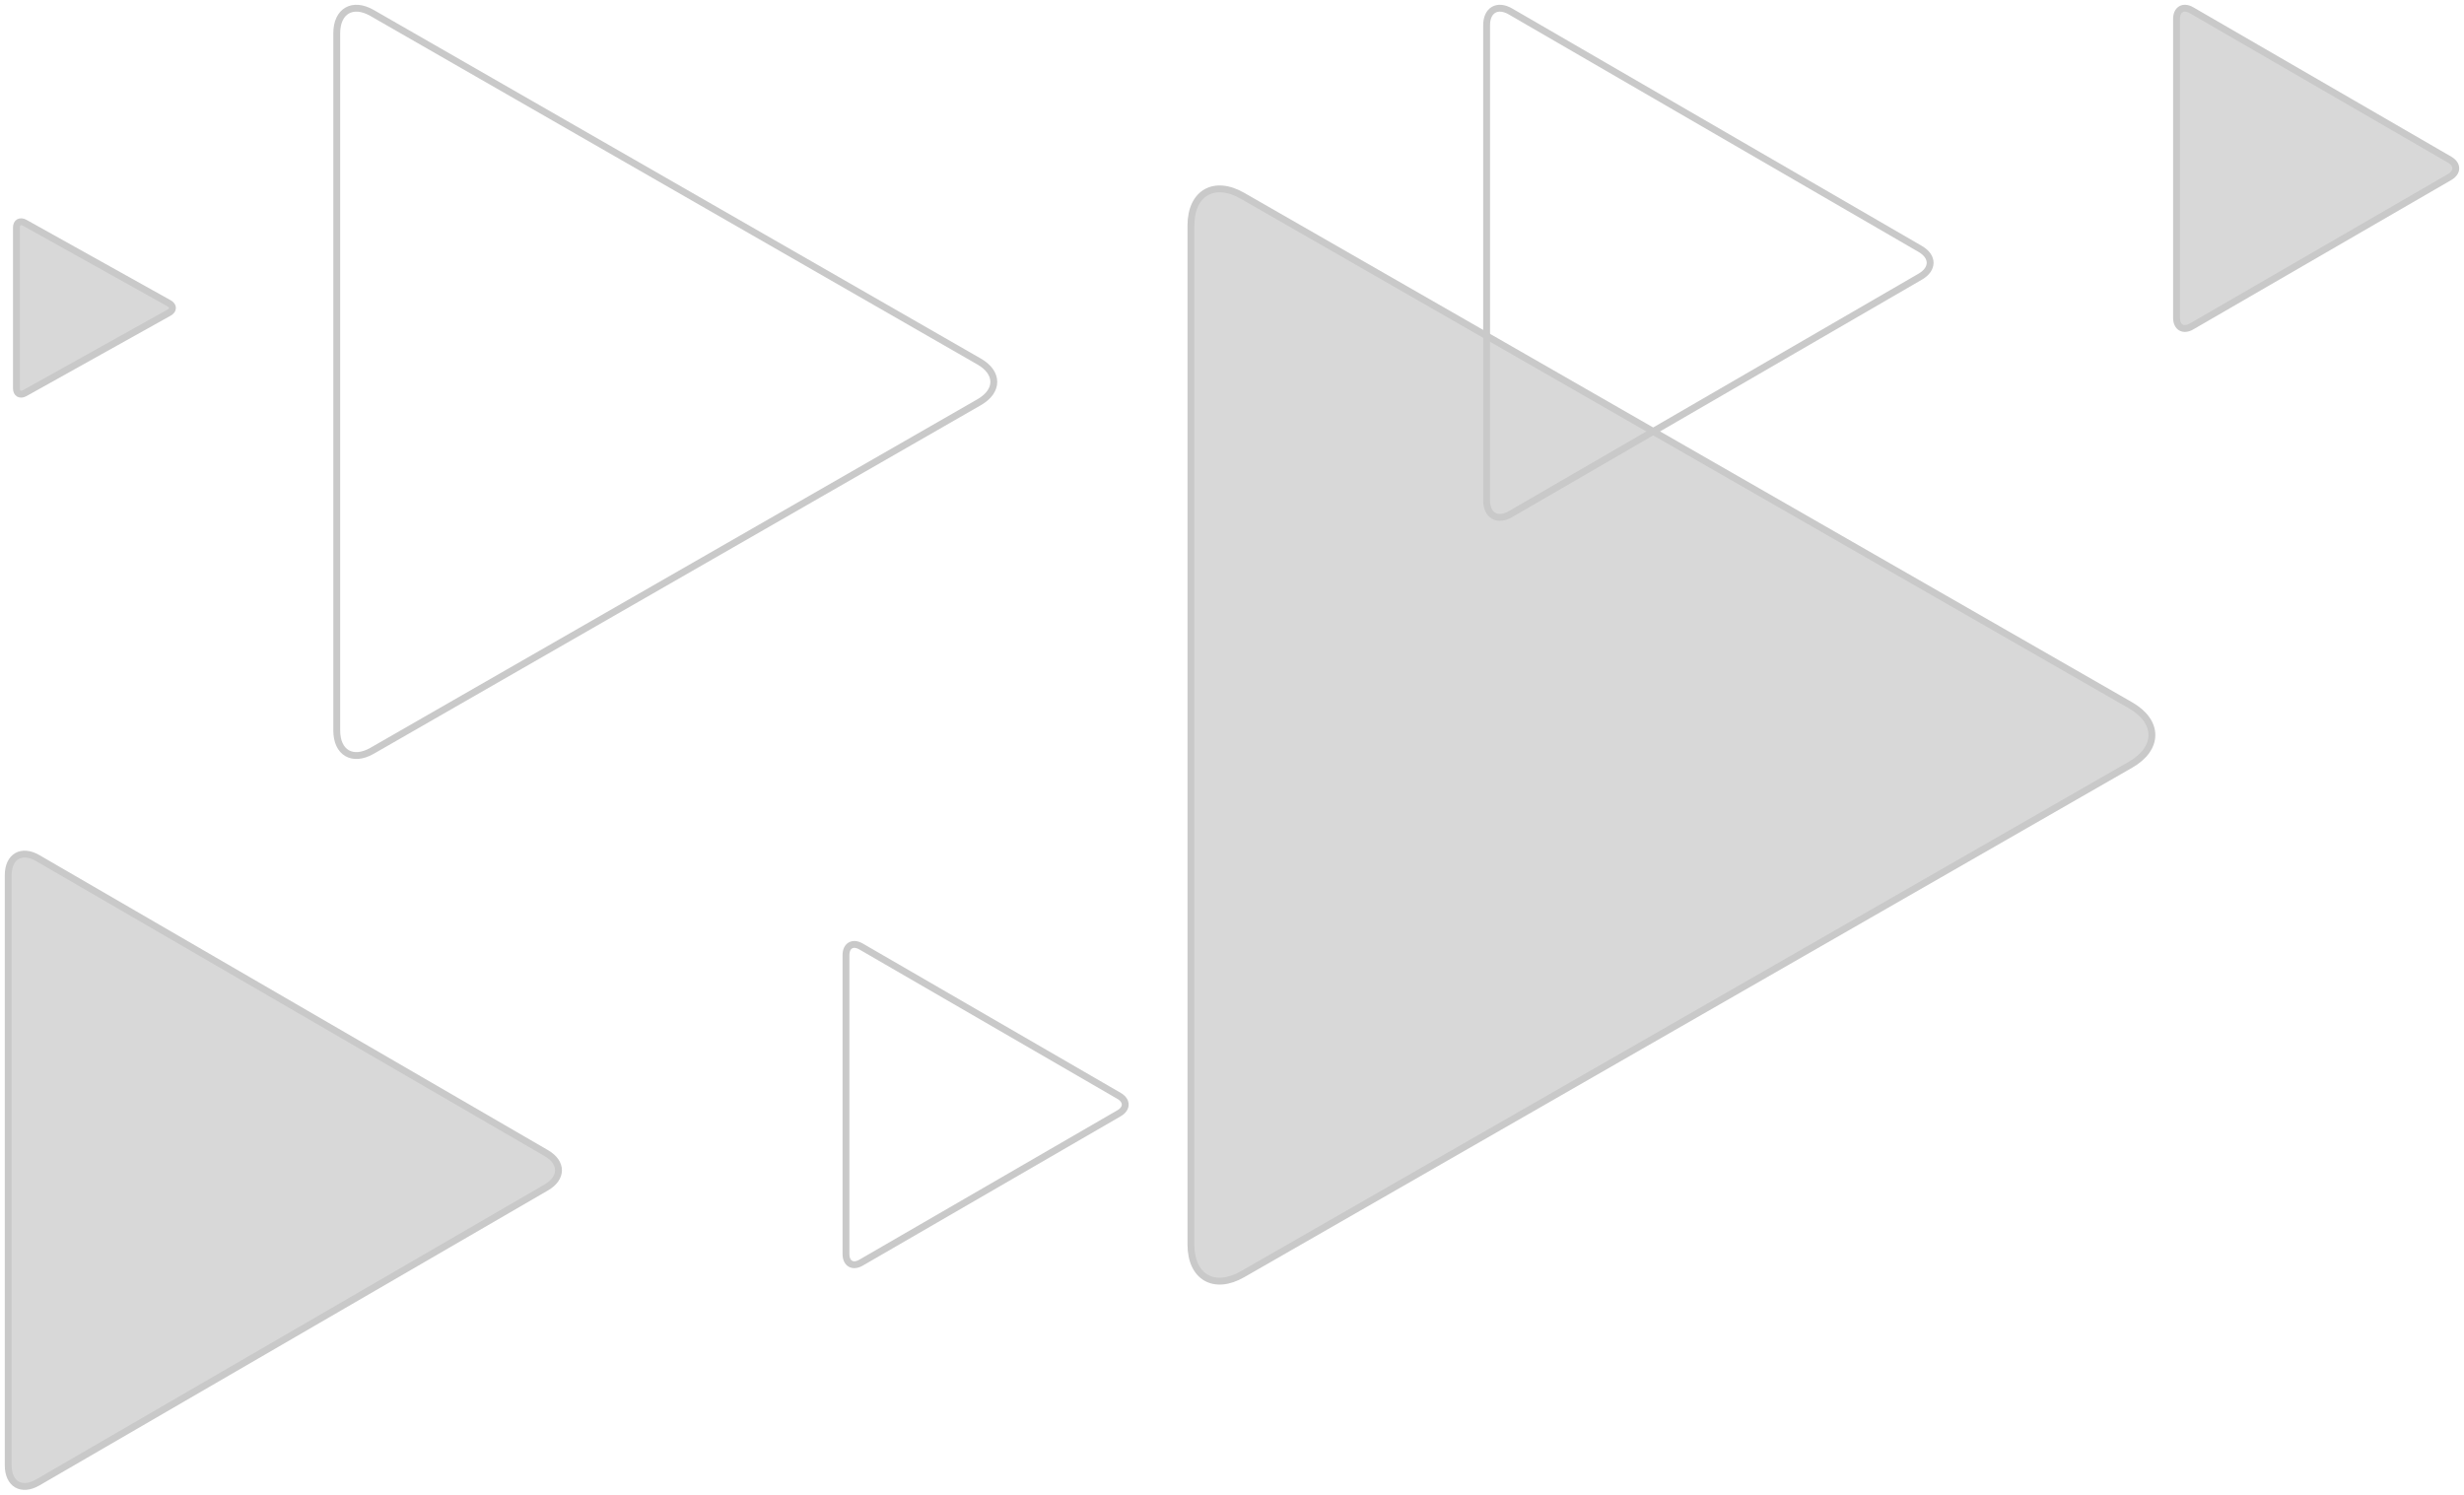 <?xml version="1.0" encoding="UTF-8"?>
<svg width="300px" height="182px" viewBox="0 0 300 182" version="1.1" xmlns="http://www.w3.org/2000/svg" xmlns:xlink="http://www.w3.org/1999/xlink">
    <!-- Generator: Sketch 51.3 (57544) - http://www.bohemiancoding.com/sketch -->
    <title>Group 23 Copy</title>
    <desc>Created with Sketch.</desc>
    <defs></defs>
    <g id="Name-Reaction" stroke="none" stroke-width="1" fill="none" fill-rule="evenodd">
        <g id="-Name-Reaction" transform="translate(-878, -1275)" stroke="#C9C9C9" stroke-width="0.835">
            <g id="Group-23-Copy" transform="translate(879, 1276)">
                <path d="M258.403,92.112 C261.866,90.125 261.866,86.875 258.403,84.884 L150.292,22.848 C146.832,20.861 144,22.487 144,26.46 L144,150.54 C144,154.513 146.832,156.139 150.292,154.152 L258.403,92.112 Z" id="Stroke-1" fill="#D8D8D8"></path>
                <path d="M118.223,47.972 C120.592,46.612 120.592,44.388 118.223,43.028 L44.303,0.58 C41.937,-0.78 40,0.335 40,3.053 L40,87.947 C40,90.665 41.937,91.78 44.303,90.42 L118.223,47.972 Z" id="Stroke-3"></path>
                <path d="M65.511,143.591 C67.496,142.442 67.496,140.558 65.511,139.409 L3.601,103.49 C1.619,102.341 0,103.283 0,105.581 L0,177.418 C0,179.72 1.619,180.658 3.601,179.509 L65.511,143.591 Z" id="Stroke-5" fill="#D8D8D8"></path>
                <path d="M135.246,134.559 C136.251,133.975 136.251,133.023 135.246,132.439 L103.832,114.248 C102.822,113.667 102,114.142 102,115.31 L102,151.692 C102,152.857 102.822,153.335 103.832,152.751 L135.246,134.559 Z" id="Stroke-9"></path>
                <path d="M19.581,37.07 C20.14,36.757 20.14,36.242 19.581,35.928 L2.019,26.132 C1.457,25.822 1,26.076 1,26.703 L1,46.296 C1,46.922 1.457,47.18 2.019,46.867 L19.581,37.07 Z" id="Stroke-13" fill="#D8D8D8"></path>
                <path d="M297.246,20.559 C298.251,19.975 298.251,19.023 297.246,18.439 L265.828,0.248 C264.822,-0.333 264,0.142 264,1.31 L264,37.692 C264,38.857 264.822,39.335 265.828,38.751 L297.246,20.559 Z" id="Stroke-15" fill="#D8D8D8"></path>
                <path d="M232.802,32.683 C234.399,31.757 234.399,30.243 232.802,29.317 L182.904,0.395 C181.307,-0.53 180,0.225 180,2.08 L180,59.92 C180,61.775 181.307,62.53 182.904,61.605 L232.802,32.683 Z" id="Stroke-19"></path>
            </g>
        </g>
    </g>
</svg>